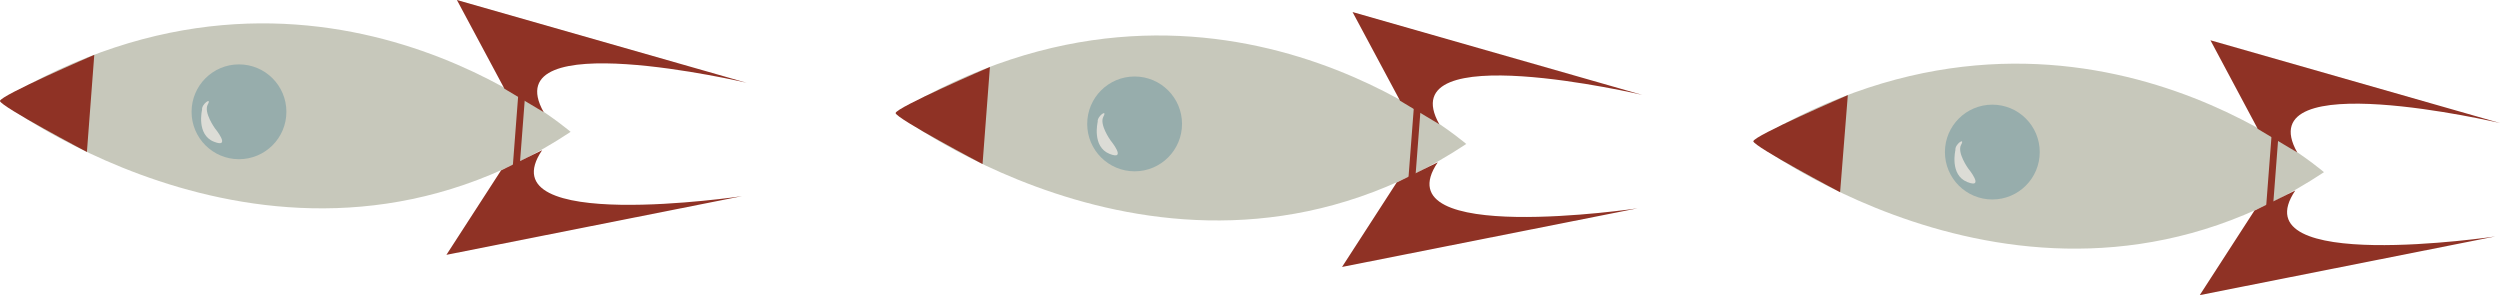 <svg xmlns="http://www.w3.org/2000/svg" viewBox="0 0 648.06 76.5"><defs><style>.cls-1{fill:#c7c8bb;}.cls-2{fill:#97adac;}.cls-3{fill:#8f3225;}.cls-4{fill:none;stroke:#8f3225;stroke-miterlimit:10;stroke-width:1.78px;}.cls-5{fill:#dcdcd6;}</style></defs><g id="Calque_2" data-name="Calque 2"><g id="Calque_1-2" data-name="Calque 1"><path class="cls-1" d="M0,26.18s74.15,56.89,147.92,8C147.92,34.21,81.61-23.38,0,26.18Z"/><circle class="cls-2" cx="61.95" cy="28.98" r="12.29"/><line class="cls-3" x1="24.43" y1="14.66" x2="22.61" y2="38.52"/><path class="cls-3" d="M129.88,44.17,115.72,66.06l76.62-15.21s-66.61,9.93-51.81-11.92Z"/><path class="cls-3" d="M130.76,23,118.44,0l75.11,21.46S128,6.08,140.94,29.08Z"/><line class="cls-4" x1="133.82" y1="43.09" x2="135.3" y2="23.75"/><path class="cls-3" d="M24.44,14.22,22.53,39.39S.09,27.57,0,26.18,24.44,14.22,24.44,14.22Z"/><path class="cls-5" d="M52.38,28.45s-1.55,6.46,3.08,8.29.26-3.47.26-3.47-3-4.15-1.86-6.19S52.18,27,52.38,28.45Z"/><path class="cls-1" d="M232.17,29.32s74.15,56.89,147.92,8C380.09,37.35,313.78-20.24,232.17,29.32Z"/><circle class="cls-2" cx="294.12" cy="32.12" r="12.29"/><line class="cls-3" x1="256.6" y1="17.8" x2="254.78" y2="41.66"/><path class="cls-3" d="M362.05,47.31,347.89,69.2,424.51,54S357.9,63.92,372.7,42.07Z"/><path class="cls-3" d="M362.93,26.12l-12.32-23L425.72,24.6s-65.57-15.38-52.61,7.62Z"/><line class="cls-4" x1="365.99" y1="46.24" x2="367.47" y2="26.89"/><path class="cls-3" d="M256.61,17.36,254.7,42.53s-22.44-11.82-22.53-13.21S256.61,17.36,256.61,17.36Z"/><path class="cls-5" d="M284.55,31.59s-1.55,6.46,3.08,8.3.26-3.48.26-3.48-3-4.15-1.86-6.19S284.35,30.1,284.55,31.59Z"/><path class="cls-1" d="M454.51,36.63s74.15,56.88,147.92,8C602.43,44.65,536.12-12.94,454.51,36.63Z"/><circle class="cls-2" cx="516.46" cy="39.42" r="12.29"/><line class="cls-3" x1="478.94" y1="25.1" x2="477.12" y2="48.96"/><path class="cls-3" d="M584.39,54.61,570.23,76.5l76.62-15.21S580.24,71.22,595,49.37Z"/><path class="cls-3" d="M585.27,33.42,573,10.44l75.11,21.47s-65.57-15.38-52.61,7.61Z"/><line class="cls-4" x1="588.33" y1="53.54" x2="589.81" y2="34.19"/><path class="cls-3" d="M479,24.66,477,49.83S454.6,38,454.51,36.63,479,24.66,479,24.66Z"/><path class="cls-5" d="M506.89,38.9s-1.55,6.45,3.08,8.29.26-3.48.26-3.48-3-4.15-1.86-6.19S506.69,37.4,506.89,38.9Z"/></g></g></svg>